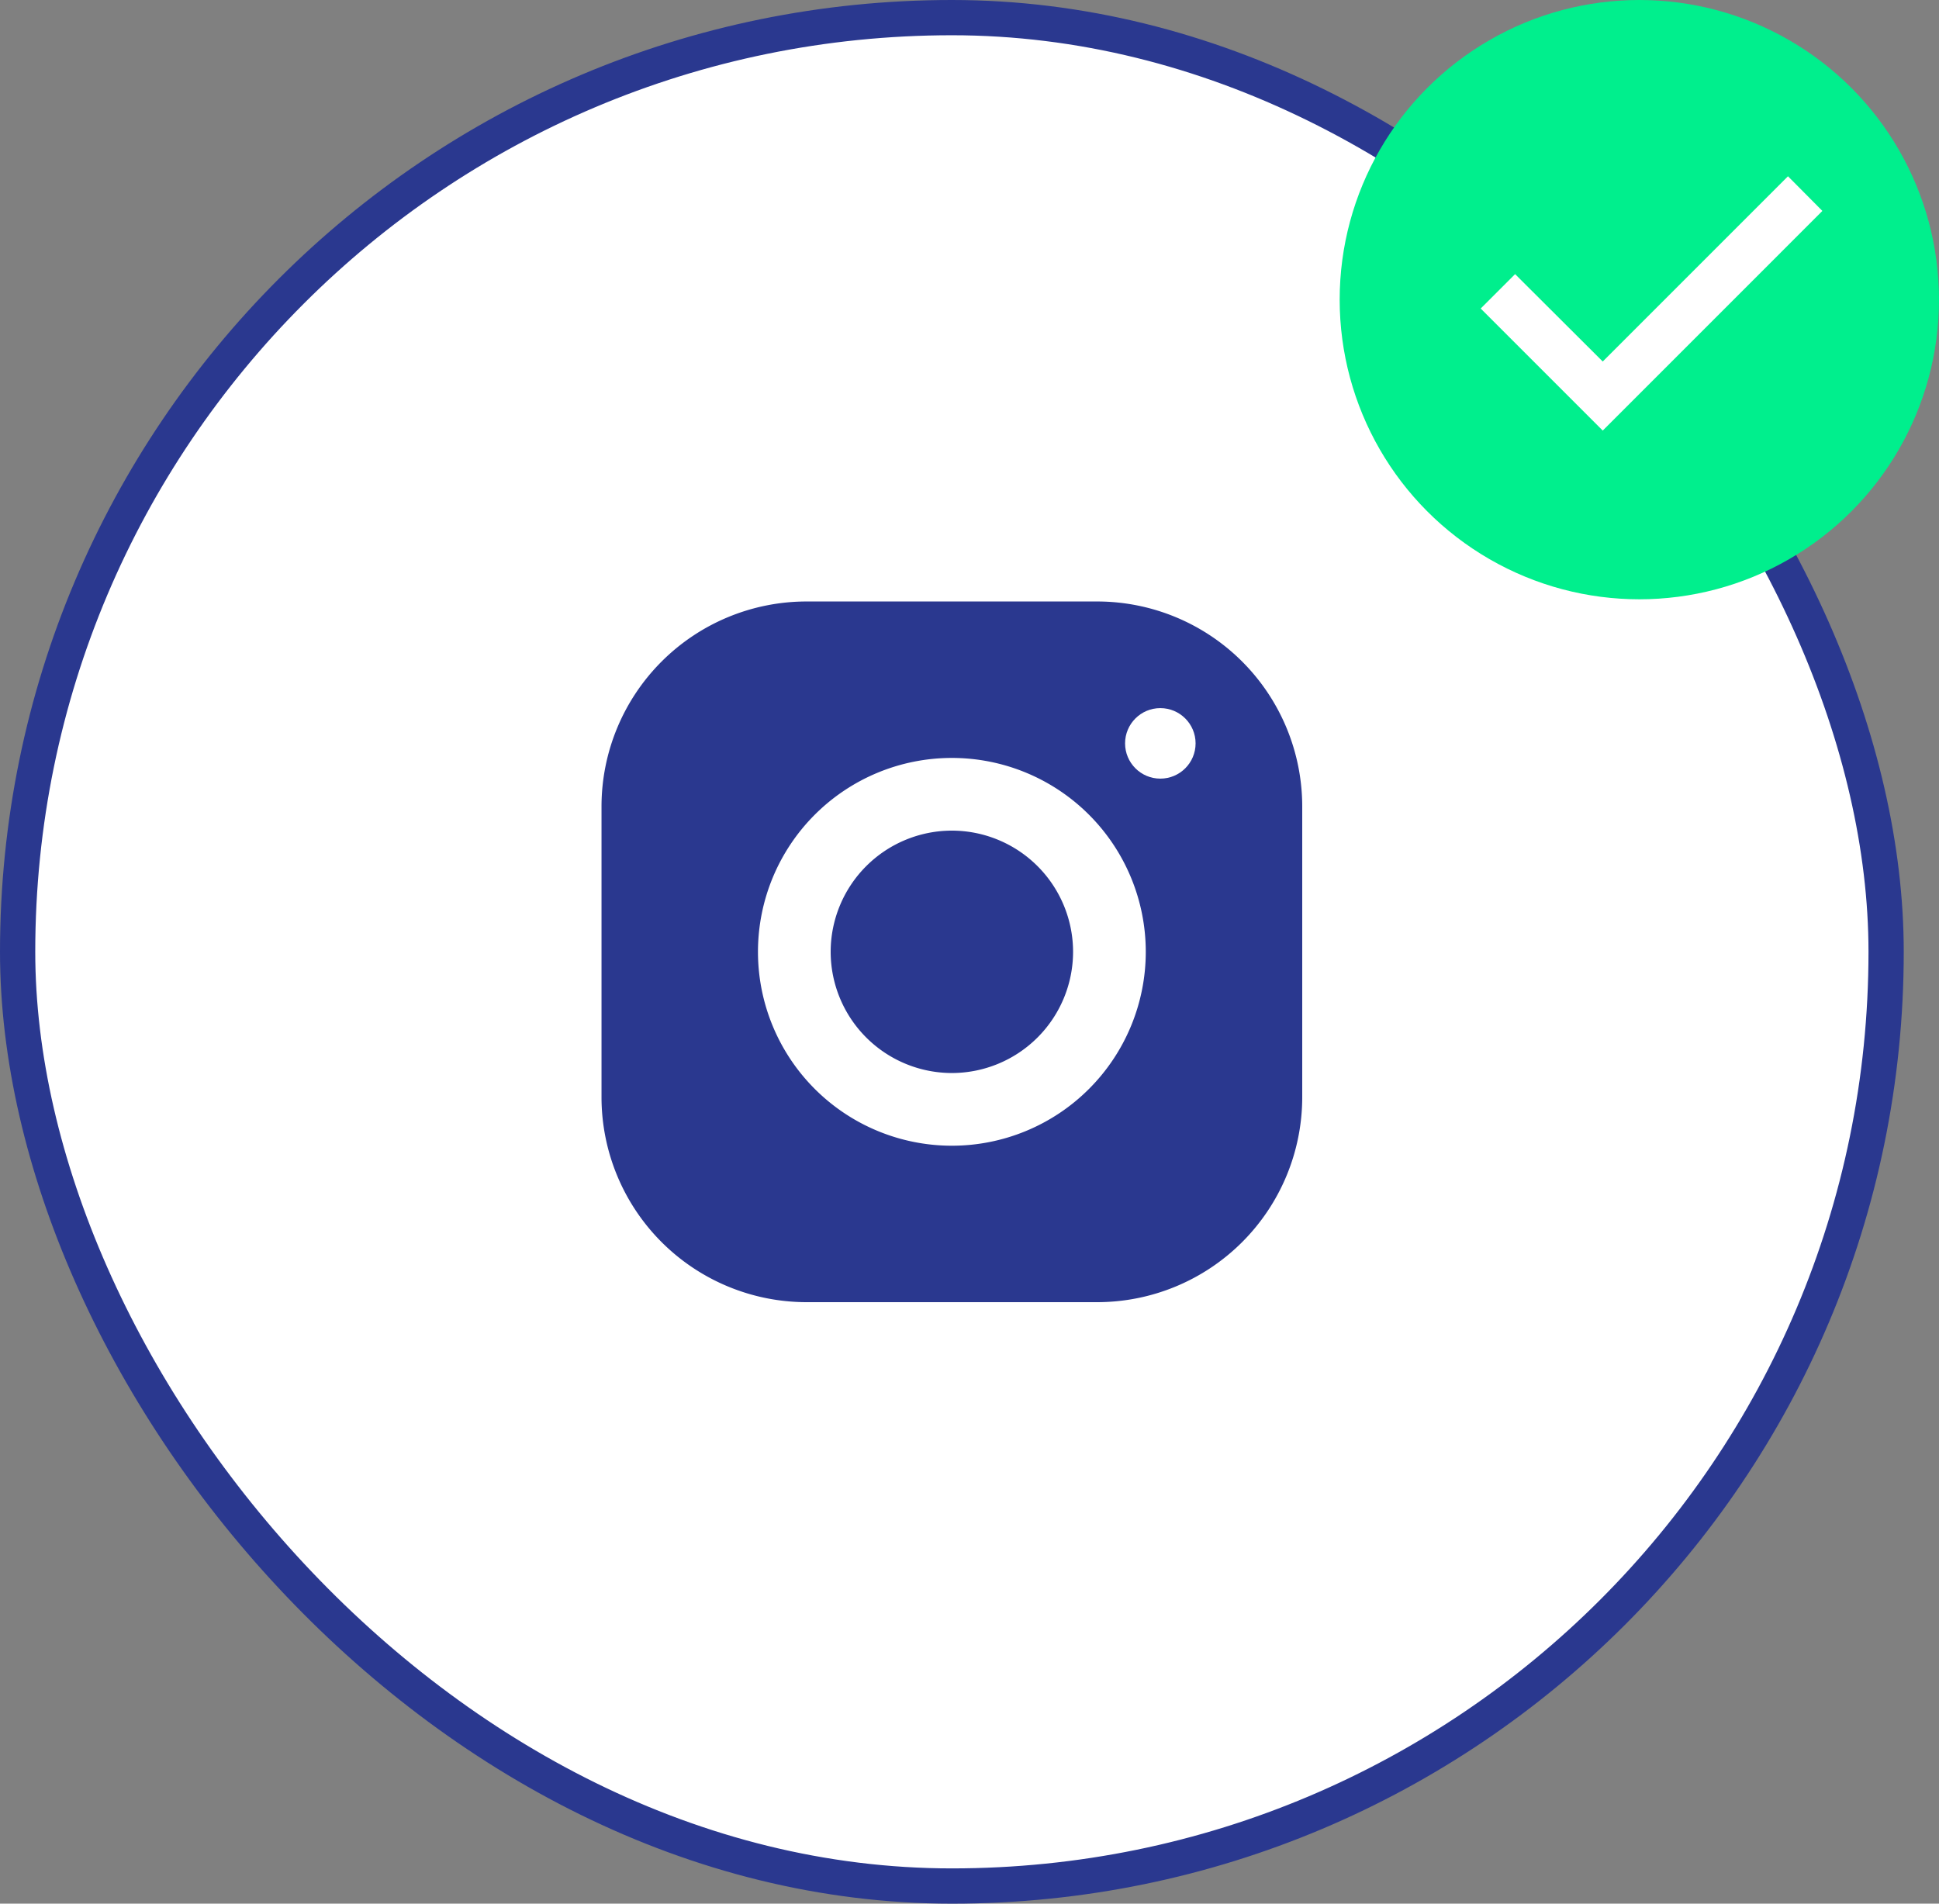 <svg xmlns="http://www.w3.org/2000/svg" width="55" height="54" viewBox="0 0 55 54">
    <rect x="0" y="0" width="55" height="54" fill="#808080" stroke="none"/>
    <g fill="none" fill-rule="evenodd">
        <g>
            <rect width="53" height="53" x=".5" y=".5" fill="#FFF" stroke="#2A388F" rx="26.5"/>
            <circle cx="46.5" cy="8.5" r="8.5" fill="#00EF8D"/>
            <path fill="#FFF" d="M45.462 12.214L42 8.752l.976-.976 2.486 2.479L50.716 5l.976.983z"/>
            <path fill="#2A388F" stroke="#2A388F" stroke-width="2" d="M35.938 31.125a4.818 4.818 0 0 1-4.813 4.813h-8.25a4.818 4.818 0 0 1-4.813-4.813v-8.25a4.818 4.818 0 0 1 4.813-4.813h8.25a4.818 4.818 0 0 1 4.813 4.813v8.25z"/>
            <path fill="#FFF" fill-rule="nonzero" d="M27 21.5a5.5 5.5 0 1 0 0 11 5.5 5.5 0 0 0 0-11zm0 8.938A3.442 3.442 0 0 1 23.562 27 3.441 3.441 0 0 1 27 23.562 3.441 3.441 0 0 1 30.438 27 3.442 3.442 0 0 1 27 30.438z"/>
            <circle cx="32.913" cy="21.087" r="1" fill="#FFF" fill-rule="nonzero"/>
        </g>
    </g>
</svg>
